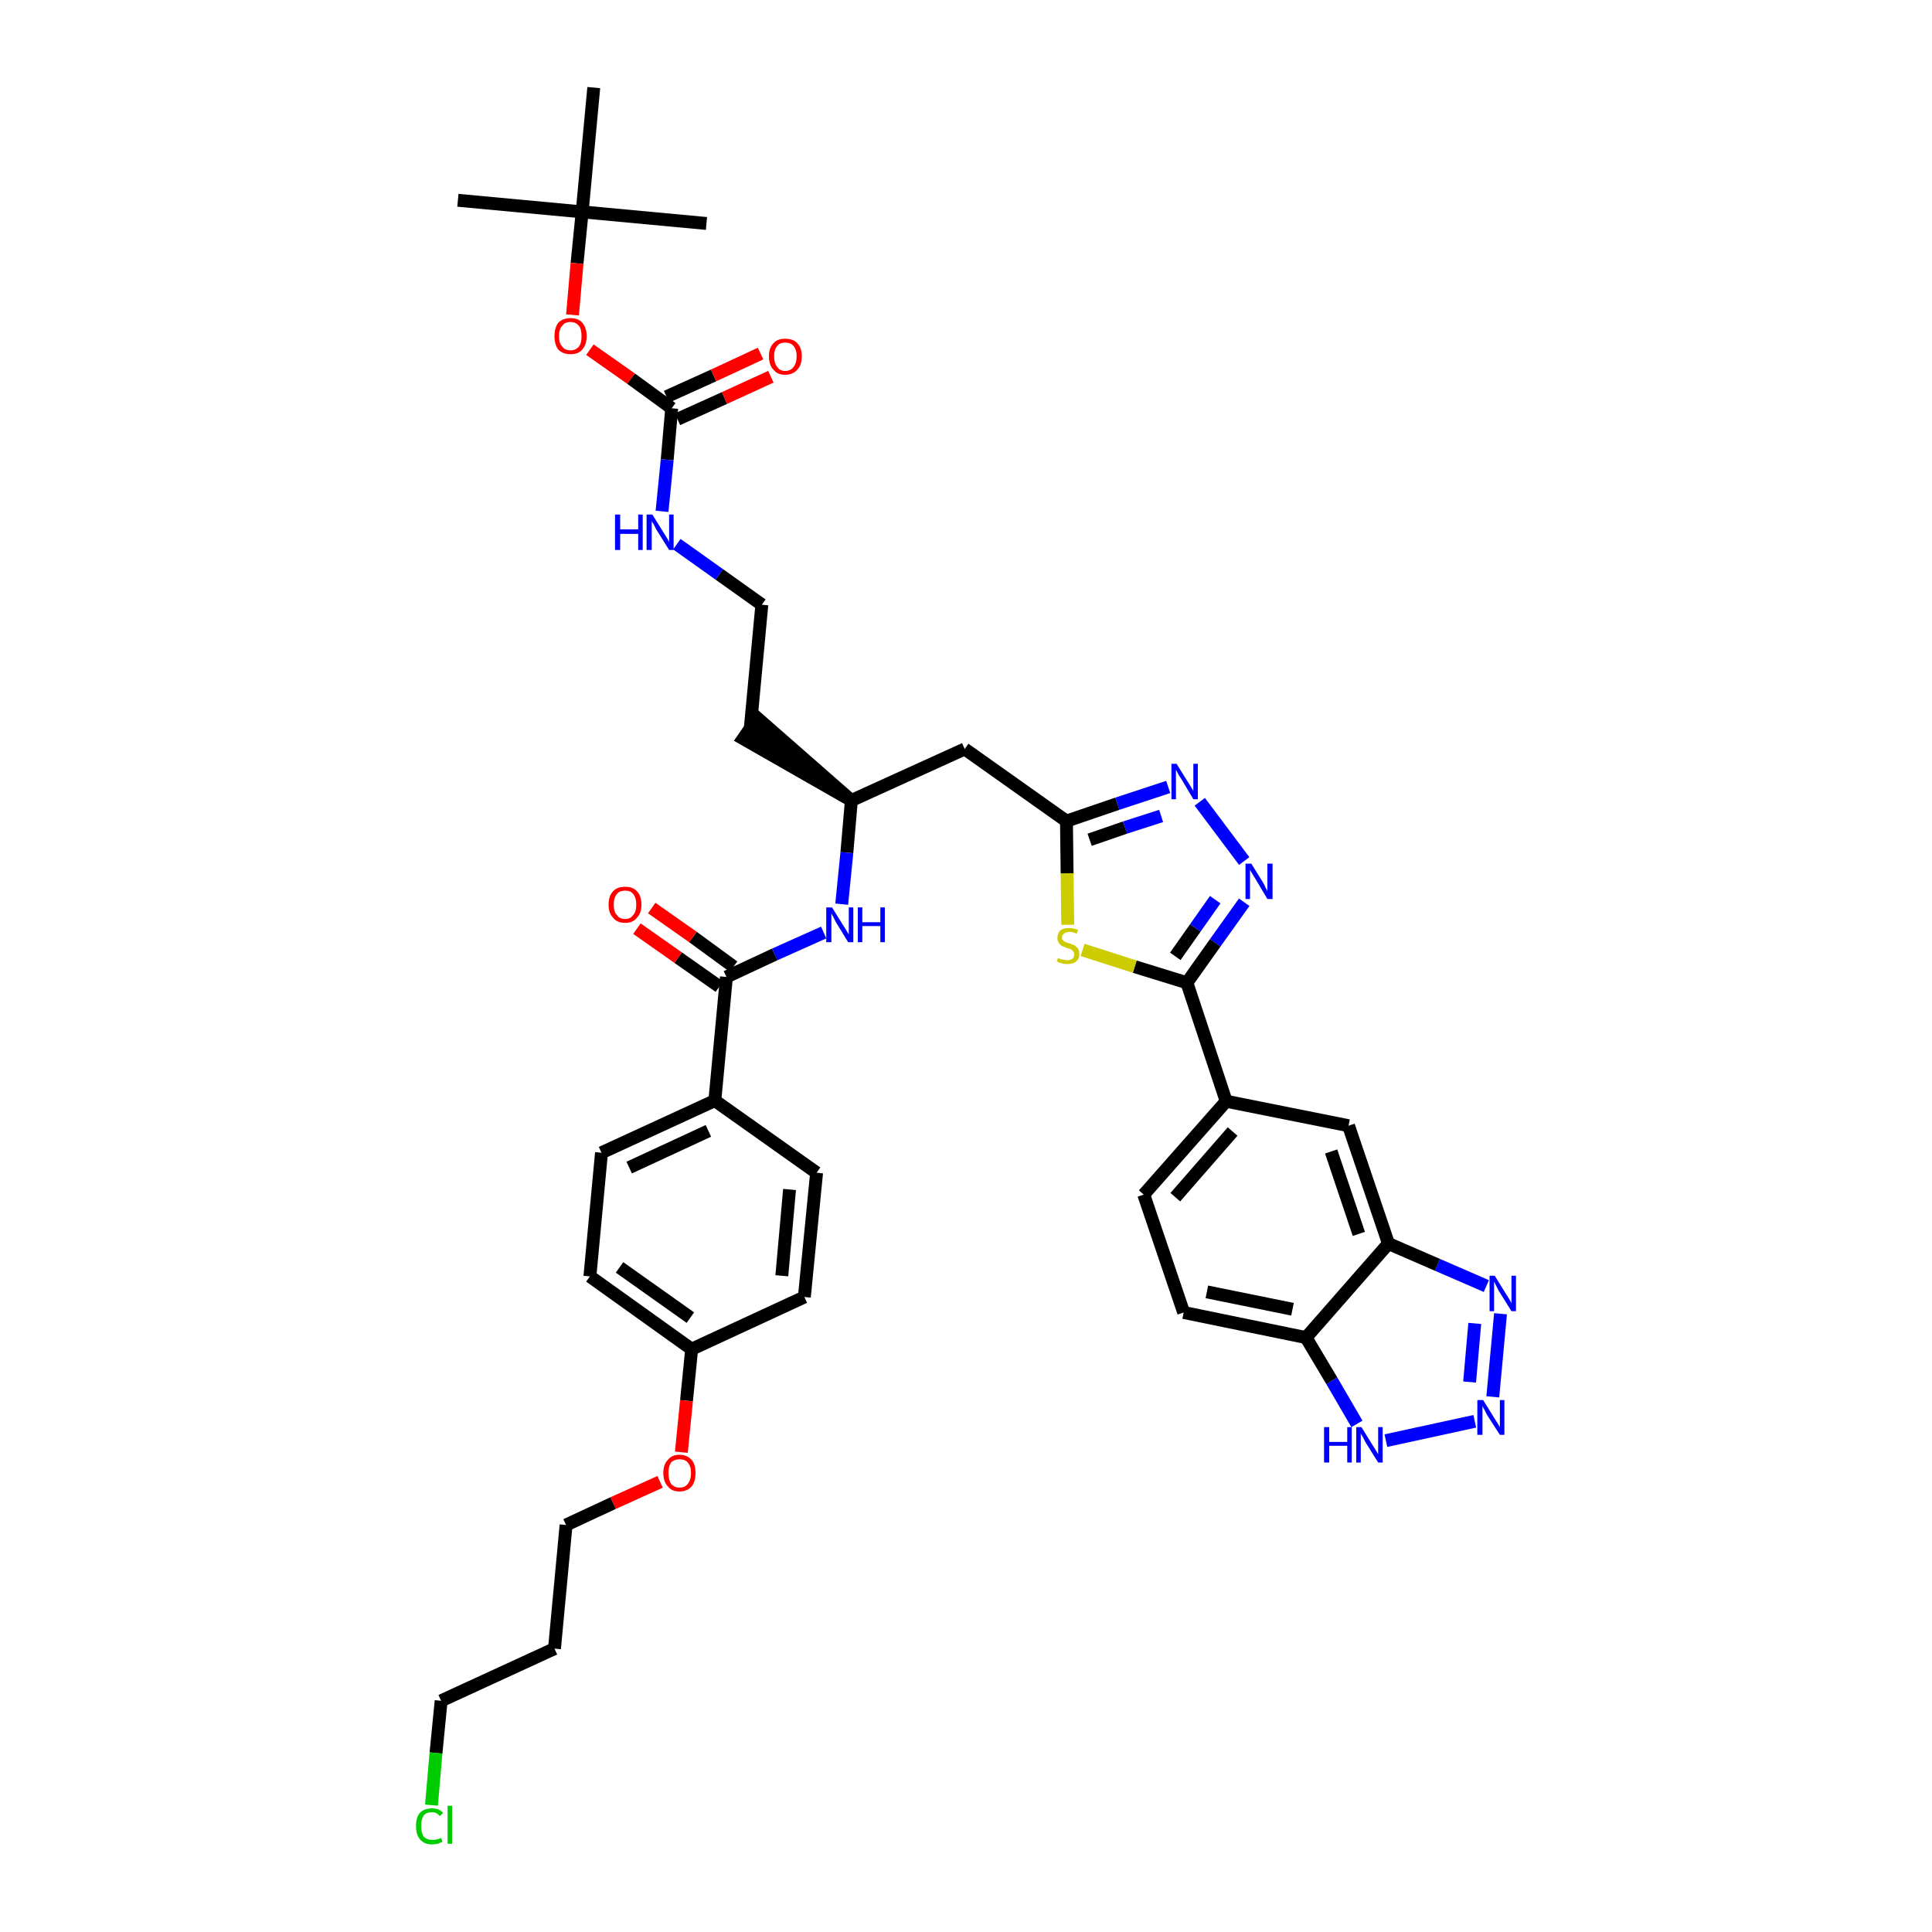 <?xml version='1.0' encoding='iso-8859-1'?>
<svg version='1.1' baseProfile='full'
              xmlns='http://www.w3.org/2000/svg'
                      xmlns:rdkit='http://www.rdkit.org/xml'
                      xmlns:xlink='http://www.w3.org/1999/xlink'
                  xml:space='preserve'
width='300px' height='300px' viewBox='0 0 300 300'>
<!-- END OF HEADER -->
<path class='bond-0 atom-0 atom-1' d='M 71.1,31.1 L 90.4,32.9' style='fill:none;fill-rule:evenodd;stroke:#000000;stroke-width:2.0px;stroke-linecap:butt;stroke-linejoin:miter;stroke-opacity:1' />
<path class='bond-1 atom-1 atom-2' d='M 90.4,32.9 L 109.7,34.7' style='fill:none;fill-rule:evenodd;stroke:#000000;stroke-width:2.0px;stroke-linecap:butt;stroke-linejoin:miter;stroke-opacity:1' />
<path class='bond-2 atom-1 atom-3' d='M 90.4,32.9 L 92.2,13.6' style='fill:none;fill-rule:evenodd;stroke:#000000;stroke-width:2.0px;stroke-linecap:butt;stroke-linejoin:miter;stroke-opacity:1' />
<path class='bond-3 atom-1 atom-4' d='M 90.4,32.9 L 89.6,40.9' style='fill:none;fill-rule:evenodd;stroke:#000000;stroke-width:2.0px;stroke-linecap:butt;stroke-linejoin:miter;stroke-opacity:1' />
<path class='bond-3 atom-1 atom-4' d='M 89.6,40.9 L 88.9,48.9' style='fill:none;fill-rule:evenodd;stroke:#FF0000;stroke-width:2.0px;stroke-linecap:butt;stroke-linejoin:miter;stroke-opacity:1' />
<path class='bond-4 atom-4 atom-5' d='M 91.6,54.3 L 98.0,58.8' style='fill:none;fill-rule:evenodd;stroke:#FF0000;stroke-width:2.0px;stroke-linecap:butt;stroke-linejoin:miter;stroke-opacity:1' />
<path class='bond-4 atom-4 atom-5' d='M 98.0,58.8 L 104.3,63.4' style='fill:none;fill-rule:evenodd;stroke:#000000;stroke-width:2.0px;stroke-linecap:butt;stroke-linejoin:miter;stroke-opacity:1' />
<path class='bond-5 atom-5 atom-6' d='M 105.2,65.1 L 112.5,61.8' style='fill:none;fill-rule:evenodd;stroke:#000000;stroke-width:2.0px;stroke-linecap:butt;stroke-linejoin:miter;stroke-opacity:1' />
<path class='bond-5 atom-5 atom-6' d='M 112.5,61.8 L 119.7,58.5' style='fill:none;fill-rule:evenodd;stroke:#FF0000;stroke-width:2.0px;stroke-linecap:butt;stroke-linejoin:miter;stroke-opacity:1' />
<path class='bond-5 atom-5 atom-6' d='M 103.5,61.6 L 110.8,58.3' style='fill:none;fill-rule:evenodd;stroke:#000000;stroke-width:2.0px;stroke-linecap:butt;stroke-linejoin:miter;stroke-opacity:1' />
<path class='bond-5 atom-5 atom-6' d='M 110.8,58.3 L 118.1,54.9' style='fill:none;fill-rule:evenodd;stroke:#FF0000;stroke-width:2.0px;stroke-linecap:butt;stroke-linejoin:miter;stroke-opacity:1' />
<path class='bond-6 atom-5 atom-7' d='M 104.3,63.4 L 103.6,71.4' style='fill:none;fill-rule:evenodd;stroke:#000000;stroke-width:2.0px;stroke-linecap:butt;stroke-linejoin:miter;stroke-opacity:1' />
<path class='bond-6 atom-5 atom-7' d='M 103.6,71.4 L 102.8,79.4' style='fill:none;fill-rule:evenodd;stroke:#0000FF;stroke-width:2.0px;stroke-linecap:butt;stroke-linejoin:miter;stroke-opacity:1' />
<path class='bond-7 atom-7 atom-8' d='M 105.1,84.5 L 111.7,89.2' style='fill:none;fill-rule:evenodd;stroke:#0000FF;stroke-width:2.0px;stroke-linecap:butt;stroke-linejoin:miter;stroke-opacity:1' />
<path class='bond-7 atom-7 atom-8' d='M 111.7,89.2 L 118.3,93.9' style='fill:none;fill-rule:evenodd;stroke:#000000;stroke-width:2.0px;stroke-linecap:butt;stroke-linejoin:miter;stroke-opacity:1' />
<path class='bond-8 atom-8 atom-9' d='M 118.3,93.9 L 116.5,113.1' style='fill:none;fill-rule:evenodd;stroke:#000000;stroke-width:2.0px;stroke-linecap:butt;stroke-linejoin:miter;stroke-opacity:1' />
<path class='bond-9 atom-10 atom-9' d='M 132.2,124.3 L 117.6,111.5 L 115.4,114.7 Z' style='fill:#000000;fill-rule:evenodd;fill-opacity:1;stroke:#000000;stroke-width:2.0px;stroke-linecap:butt;stroke-linejoin:miter;stroke-opacity:1;' />
<path class='bond-10 atom-10 atom-11' d='M 132.2,124.3 L 149.8,116.3' style='fill:none;fill-rule:evenodd;stroke:#000000;stroke-width:2.0px;stroke-linecap:butt;stroke-linejoin:miter;stroke-opacity:1' />
<path class='bond-25 atom-10 atom-26' d='M 132.2,124.3 L 131.5,132.4' style='fill:none;fill-rule:evenodd;stroke:#000000;stroke-width:2.0px;stroke-linecap:butt;stroke-linejoin:miter;stroke-opacity:1' />
<path class='bond-25 atom-10 atom-26' d='M 131.5,132.4 L 130.7,140.4' style='fill:none;fill-rule:evenodd;stroke:#0000FF;stroke-width:2.0px;stroke-linecap:butt;stroke-linejoin:miter;stroke-opacity:1' />
<path class='bond-11 atom-11 atom-12' d='M 149.8,116.3 L 165.6,127.5' style='fill:none;fill-rule:evenodd;stroke:#000000;stroke-width:2.0px;stroke-linecap:butt;stroke-linejoin:miter;stroke-opacity:1' />
<path class='bond-12 atom-12 atom-13' d='M 165.6,127.5 L 173.5,124.8' style='fill:none;fill-rule:evenodd;stroke:#000000;stroke-width:2.0px;stroke-linecap:butt;stroke-linejoin:miter;stroke-opacity:1' />
<path class='bond-12 atom-12 atom-13' d='M 173.5,124.8 L 181.4,122.2' style='fill:none;fill-rule:evenodd;stroke:#0000FF;stroke-width:2.0px;stroke-linecap:butt;stroke-linejoin:miter;stroke-opacity:1' />
<path class='bond-12 atom-12 atom-13' d='M 169.2,130.4 L 174.7,128.5' style='fill:none;fill-rule:evenodd;stroke:#000000;stroke-width:2.0px;stroke-linecap:butt;stroke-linejoin:miter;stroke-opacity:1' />
<path class='bond-12 atom-12 atom-13' d='M 174.7,128.5 L 180.3,126.7' style='fill:none;fill-rule:evenodd;stroke:#0000FF;stroke-width:2.0px;stroke-linecap:butt;stroke-linejoin:miter;stroke-opacity:1' />
<path class='bond-39 atom-25 atom-12' d='M 165.8,143.6 L 165.7,135.6' style='fill:none;fill-rule:evenodd;stroke:#CCCC00;stroke-width:2.0px;stroke-linecap:butt;stroke-linejoin:miter;stroke-opacity:1' />
<path class='bond-39 atom-25 atom-12' d='M 165.7,135.6 L 165.6,127.5' style='fill:none;fill-rule:evenodd;stroke:#000000;stroke-width:2.0px;stroke-linecap:butt;stroke-linejoin:miter;stroke-opacity:1' />
<path class='bond-13 atom-13 atom-14' d='M 186.3,124.5 L 193.2,133.7' style='fill:none;fill-rule:evenodd;stroke:#0000FF;stroke-width:2.0px;stroke-linecap:butt;stroke-linejoin:miter;stroke-opacity:1' />
<path class='bond-14 atom-14 atom-15' d='M 193.2,140.1 L 188.7,146.4' style='fill:none;fill-rule:evenodd;stroke:#0000FF;stroke-width:2.0px;stroke-linecap:butt;stroke-linejoin:miter;stroke-opacity:1' />
<path class='bond-14 atom-14 atom-15' d='M 188.7,146.4 L 184.3,152.6' style='fill:none;fill-rule:evenodd;stroke:#000000;stroke-width:2.0px;stroke-linecap:butt;stroke-linejoin:miter;stroke-opacity:1' />
<path class='bond-14 atom-14 atom-15' d='M 188.7,139.7 L 185.6,144.1' style='fill:none;fill-rule:evenodd;stroke:#0000FF;stroke-width:2.0px;stroke-linecap:butt;stroke-linejoin:miter;stroke-opacity:1' />
<path class='bond-14 atom-14 atom-15' d='M 185.6,144.1 L 182.5,148.5' style='fill:none;fill-rule:evenodd;stroke:#000000;stroke-width:2.0px;stroke-linecap:butt;stroke-linejoin:miter;stroke-opacity:1' />
<path class='bond-15 atom-15 atom-16' d='M 184.3,152.6 L 190.4,171.0' style='fill:none;fill-rule:evenodd;stroke:#000000;stroke-width:2.0px;stroke-linecap:butt;stroke-linejoin:miter;stroke-opacity:1' />
<path class='bond-24 atom-15 atom-25' d='M 184.3,152.6 L 176.2,150.1' style='fill:none;fill-rule:evenodd;stroke:#000000;stroke-width:2.0px;stroke-linecap:butt;stroke-linejoin:miter;stroke-opacity:1' />
<path class='bond-24 atom-15 atom-25' d='M 176.2,150.1 L 168.1,147.5' style='fill:none;fill-rule:evenodd;stroke:#CCCC00;stroke-width:2.0px;stroke-linecap:butt;stroke-linejoin:miter;stroke-opacity:1' />
<path class='bond-16 atom-16 atom-17' d='M 190.4,171.0 L 177.6,185.5' style='fill:none;fill-rule:evenodd;stroke:#000000;stroke-width:2.0px;stroke-linecap:butt;stroke-linejoin:miter;stroke-opacity:1' />
<path class='bond-16 atom-16 atom-17' d='M 191.4,175.7 L 182.5,185.9' style='fill:none;fill-rule:evenodd;stroke:#000000;stroke-width:2.0px;stroke-linecap:butt;stroke-linejoin:miter;stroke-opacity:1' />
<path class='bond-41 atom-24 atom-16' d='M 209.4,174.8 L 190.4,171.0' style='fill:none;fill-rule:evenodd;stroke:#000000;stroke-width:2.0px;stroke-linecap:butt;stroke-linejoin:miter;stroke-opacity:1' />
<path class='bond-17 atom-17 atom-18' d='M 177.6,185.5 L 183.8,203.8' style='fill:none;fill-rule:evenodd;stroke:#000000;stroke-width:2.0px;stroke-linecap:butt;stroke-linejoin:miter;stroke-opacity:1' />
<path class='bond-18 atom-18 atom-19' d='M 183.8,203.8 L 202.8,207.7' style='fill:none;fill-rule:evenodd;stroke:#000000;stroke-width:2.0px;stroke-linecap:butt;stroke-linejoin:miter;stroke-opacity:1' />
<path class='bond-18 atom-18 atom-19' d='M 187.4,200.6 L 200.7,203.3' style='fill:none;fill-rule:evenodd;stroke:#000000;stroke-width:2.0px;stroke-linecap:butt;stroke-linejoin:miter;stroke-opacity:1' />
<path class='bond-19 atom-19 atom-20' d='M 202.8,207.7 L 206.8,214.4' style='fill:none;fill-rule:evenodd;stroke:#000000;stroke-width:2.0px;stroke-linecap:butt;stroke-linejoin:miter;stroke-opacity:1' />
<path class='bond-19 atom-19 atom-20' d='M 206.8,214.4 L 210.7,221.1' style='fill:none;fill-rule:evenodd;stroke:#0000FF;stroke-width:2.0px;stroke-linecap:butt;stroke-linejoin:miter;stroke-opacity:1' />
<path class='bond-42 atom-23 atom-19' d='M 215.6,193.1 L 202.8,207.7' style='fill:none;fill-rule:evenodd;stroke:#000000;stroke-width:2.0px;stroke-linecap:butt;stroke-linejoin:miter;stroke-opacity:1' />
<path class='bond-20 atom-20 atom-21' d='M 215.2,223.7 L 229.0,220.7' style='fill:none;fill-rule:evenodd;stroke:#0000FF;stroke-width:2.0px;stroke-linecap:butt;stroke-linejoin:miter;stroke-opacity:1' />
<path class='bond-21 atom-21 atom-22' d='M 231.8,216.9 L 233.0,204.0' style='fill:none;fill-rule:evenodd;stroke:#0000FF;stroke-width:2.0px;stroke-linecap:butt;stroke-linejoin:miter;stroke-opacity:1' />
<path class='bond-21 atom-21 atom-22' d='M 228.2,214.6 L 229.0,205.5' style='fill:none;fill-rule:evenodd;stroke:#0000FF;stroke-width:2.0px;stroke-linecap:butt;stroke-linejoin:miter;stroke-opacity:1' />
<path class='bond-22 atom-22 atom-23' d='M 230.8,199.7 L 223.2,196.4' style='fill:none;fill-rule:evenodd;stroke:#0000FF;stroke-width:2.0px;stroke-linecap:butt;stroke-linejoin:miter;stroke-opacity:1' />
<path class='bond-22 atom-22 atom-23' d='M 223.2,196.4 L 215.6,193.1' style='fill:none;fill-rule:evenodd;stroke:#000000;stroke-width:2.0px;stroke-linecap:butt;stroke-linejoin:miter;stroke-opacity:1' />
<path class='bond-23 atom-23 atom-24' d='M 215.6,193.1 L 209.4,174.8' style='fill:none;fill-rule:evenodd;stroke:#000000;stroke-width:2.0px;stroke-linecap:butt;stroke-linejoin:miter;stroke-opacity:1' />
<path class='bond-23 atom-23 atom-24' d='M 211.0,191.6 L 206.7,178.8' style='fill:none;fill-rule:evenodd;stroke:#000000;stroke-width:2.0px;stroke-linecap:butt;stroke-linejoin:miter;stroke-opacity:1' />
<path class='bond-26 atom-26 atom-27' d='M 127.9,144.8 L 120.3,148.2' style='fill:none;fill-rule:evenodd;stroke:#0000FF;stroke-width:2.0px;stroke-linecap:butt;stroke-linejoin:miter;stroke-opacity:1' />
<path class='bond-26 atom-26 atom-27' d='M 120.3,148.2 L 112.8,151.7' style='fill:none;fill-rule:evenodd;stroke:#000000;stroke-width:2.0px;stroke-linecap:butt;stroke-linejoin:miter;stroke-opacity:1' />
<path class='bond-27 atom-27 atom-28' d='M 113.9,150.1 L 107.6,145.5' style='fill:none;fill-rule:evenodd;stroke:#000000;stroke-width:2.0px;stroke-linecap:butt;stroke-linejoin:miter;stroke-opacity:1' />
<path class='bond-27 atom-27 atom-28' d='M 107.6,145.5 L 101.2,141.0' style='fill:none;fill-rule:evenodd;stroke:#FF0000;stroke-width:2.0px;stroke-linecap:butt;stroke-linejoin:miter;stroke-opacity:1' />
<path class='bond-27 atom-27 atom-28' d='M 111.7,153.2 L 105.3,148.7' style='fill:none;fill-rule:evenodd;stroke:#000000;stroke-width:2.0px;stroke-linecap:butt;stroke-linejoin:miter;stroke-opacity:1' />
<path class='bond-27 atom-27 atom-28' d='M 105.3,148.7 L 98.9,144.2' style='fill:none;fill-rule:evenodd;stroke:#FF0000;stroke-width:2.0px;stroke-linecap:butt;stroke-linejoin:miter;stroke-opacity:1' />
<path class='bond-28 atom-27 atom-29' d='M 112.8,151.7 L 111.0,170.9' style='fill:none;fill-rule:evenodd;stroke:#000000;stroke-width:2.0px;stroke-linecap:butt;stroke-linejoin:miter;stroke-opacity:1' />
<path class='bond-29 atom-29 atom-30' d='M 111.0,170.9 L 93.4,179.0' style='fill:none;fill-rule:evenodd;stroke:#000000;stroke-width:2.0px;stroke-linecap:butt;stroke-linejoin:miter;stroke-opacity:1' />
<path class='bond-29 atom-29 atom-30' d='M 110.0,175.6 L 97.7,181.3' style='fill:none;fill-rule:evenodd;stroke:#000000;stroke-width:2.0px;stroke-linecap:butt;stroke-linejoin:miter;stroke-opacity:1' />
<path class='bond-40 atom-39 atom-29' d='M 126.8,182.1 L 111.0,170.9' style='fill:none;fill-rule:evenodd;stroke:#000000;stroke-width:2.0px;stroke-linecap:butt;stroke-linejoin:miter;stroke-opacity:1' />
<path class='bond-30 atom-30 atom-31' d='M 93.4,179.0 L 91.6,198.2' style='fill:none;fill-rule:evenodd;stroke:#000000;stroke-width:2.0px;stroke-linecap:butt;stroke-linejoin:miter;stroke-opacity:1' />
<path class='bond-31 atom-31 atom-32' d='M 91.6,198.2 L 107.4,209.5' style='fill:none;fill-rule:evenodd;stroke:#000000;stroke-width:2.0px;stroke-linecap:butt;stroke-linejoin:miter;stroke-opacity:1' />
<path class='bond-31 atom-31 atom-32' d='M 96.2,196.8 L 107.2,204.6' style='fill:none;fill-rule:evenodd;stroke:#000000;stroke-width:2.0px;stroke-linecap:butt;stroke-linejoin:miter;stroke-opacity:1' />
<path class='bond-32 atom-32 atom-33' d='M 107.4,209.5 L 106.6,217.5' style='fill:none;fill-rule:evenodd;stroke:#000000;stroke-width:2.0px;stroke-linecap:butt;stroke-linejoin:miter;stroke-opacity:1' />
<path class='bond-32 atom-32 atom-33' d='M 106.6,217.5 L 105.8,225.5' style='fill:none;fill-rule:evenodd;stroke:#FF0000;stroke-width:2.0px;stroke-linecap:butt;stroke-linejoin:miter;stroke-opacity:1' />
<path class='bond-37 atom-32 atom-38' d='M 107.4,209.5 L 124.9,201.4' style='fill:none;fill-rule:evenodd;stroke:#000000;stroke-width:2.0px;stroke-linecap:butt;stroke-linejoin:miter;stroke-opacity:1' />
<path class='bond-33 atom-33 atom-34' d='M 102.5,230.1 L 95.2,233.4' style='fill:none;fill-rule:evenodd;stroke:#FF0000;stroke-width:2.0px;stroke-linecap:butt;stroke-linejoin:miter;stroke-opacity:1' />
<path class='bond-33 atom-33 atom-34' d='M 95.2,233.4 L 87.9,236.8' style='fill:none;fill-rule:evenodd;stroke:#000000;stroke-width:2.0px;stroke-linecap:butt;stroke-linejoin:miter;stroke-opacity:1' />
<path class='bond-34 atom-34 atom-35' d='M 87.9,236.8 L 86.1,256.0' style='fill:none;fill-rule:evenodd;stroke:#000000;stroke-width:2.0px;stroke-linecap:butt;stroke-linejoin:miter;stroke-opacity:1' />
<path class='bond-35 atom-35 atom-36' d='M 86.1,256.0 L 68.5,264.1' style='fill:none;fill-rule:evenodd;stroke:#000000;stroke-width:2.0px;stroke-linecap:butt;stroke-linejoin:miter;stroke-opacity:1' />
<path class='bond-36 atom-36 atom-37' d='M 68.5,264.1 L 67.7,272.2' style='fill:none;fill-rule:evenodd;stroke:#000000;stroke-width:2.0px;stroke-linecap:butt;stroke-linejoin:miter;stroke-opacity:1' />
<path class='bond-36 atom-36 atom-37' d='M 67.7,272.2 L 67.0,280.3' style='fill:none;fill-rule:evenodd;stroke:#00CC00;stroke-width:2.0px;stroke-linecap:butt;stroke-linejoin:miter;stroke-opacity:1' />
<path class='bond-38 atom-38 atom-39' d='M 124.9,201.4 L 126.8,182.1' style='fill:none;fill-rule:evenodd;stroke:#000000;stroke-width:2.0px;stroke-linecap:butt;stroke-linejoin:miter;stroke-opacity:1' />
<path class='bond-38 atom-38 atom-39' d='M 121.4,198.1 L 122.6,184.7' style='fill:none;fill-rule:evenodd;stroke:#000000;stroke-width:2.0px;stroke-linecap:butt;stroke-linejoin:miter;stroke-opacity:1' />
<path  class='atom-4' d='M 86.1 52.2
Q 86.1 50.9, 86.7 50.1
Q 87.4 49.4, 88.6 49.4
Q 89.8 49.4, 90.4 50.1
Q 91.1 50.9, 91.1 52.2
Q 91.1 53.5, 90.4 54.3
Q 89.8 55.0, 88.6 55.0
Q 87.4 55.0, 86.7 54.3
Q 86.1 53.5, 86.1 52.2
M 88.6 54.4
Q 89.4 54.4, 89.9 53.8
Q 90.3 53.3, 90.3 52.2
Q 90.3 51.1, 89.9 50.6
Q 89.4 50.0, 88.6 50.0
Q 87.7 50.0, 87.3 50.6
Q 86.8 51.1, 86.8 52.2
Q 86.8 53.3, 87.3 53.8
Q 87.7 54.4, 88.6 54.4
' fill='#FF0000'/>
<path  class='atom-6' d='M 119.4 55.3
Q 119.4 54.0, 120.1 53.3
Q 120.7 52.6, 121.9 52.6
Q 123.2 52.6, 123.8 53.3
Q 124.5 54.0, 124.5 55.3
Q 124.5 56.7, 123.8 57.4
Q 123.1 58.2, 121.9 58.2
Q 120.7 58.2, 120.1 57.4
Q 119.4 56.7, 119.4 55.3
M 121.9 57.6
Q 122.8 57.6, 123.2 57.0
Q 123.7 56.4, 123.7 55.3
Q 123.7 54.3, 123.2 53.7
Q 122.8 53.2, 121.9 53.2
Q 121.1 53.2, 120.7 53.7
Q 120.2 54.3, 120.2 55.3
Q 120.2 56.4, 120.7 57.0
Q 121.1 57.6, 121.9 57.6
' fill='#FF0000'/>
<path  class='atom-7' d='M 95.5 79.9
L 96.3 79.9
L 96.3 82.2
L 99.1 82.2
L 99.1 79.9
L 99.8 79.9
L 99.8 85.4
L 99.1 85.4
L 99.1 82.9
L 96.3 82.9
L 96.3 85.4
L 95.5 85.4
L 95.5 79.9
' fill='#0000FF'/>
<path  class='atom-7' d='M 101.3 79.9
L 103.1 82.8
Q 103.3 83.1, 103.6 83.6
Q 103.9 84.1, 103.9 84.2
L 103.9 79.9
L 104.6 79.9
L 104.6 85.4
L 103.9 85.4
L 101.9 82.2
Q 101.7 81.8, 101.5 81.4
Q 101.2 81.0, 101.2 80.9
L 101.2 85.4
L 100.4 85.4
L 100.4 79.9
L 101.3 79.9
' fill='#0000FF'/>
<path  class='atom-13' d='M 182.7 118.6
L 184.5 121.5
Q 184.7 121.8, 185.0 122.3
Q 185.3 122.8, 185.3 122.8
L 185.3 118.6
L 186.0 118.6
L 186.0 124.1
L 185.3 124.1
L 183.4 120.9
Q 183.1 120.5, 182.9 120.1
Q 182.7 119.7, 182.6 119.5
L 182.6 124.1
L 181.9 124.1
L 181.9 118.6
L 182.7 118.6
' fill='#0000FF'/>
<path  class='atom-14' d='M 194.3 134.1
L 196.1 137.0
Q 196.3 137.3, 196.5 137.8
Q 196.8 138.3, 196.8 138.4
L 196.8 134.1
L 197.6 134.1
L 197.6 139.6
L 196.8 139.6
L 194.9 136.4
Q 194.7 136.1, 194.4 135.6
Q 194.2 135.2, 194.1 135.1
L 194.1 139.6
L 193.4 139.6
L 193.4 134.1
L 194.3 134.1
' fill='#0000FF'/>
<path  class='atom-20' d='M 205.6 221.6
L 206.4 221.6
L 206.4 223.9
L 209.2 223.9
L 209.2 221.6
L 209.9 221.6
L 209.9 227.1
L 209.2 227.1
L 209.2 224.5
L 206.4 224.5
L 206.4 227.1
L 205.6 227.1
L 205.6 221.6
' fill='#0000FF'/>
<path  class='atom-20' d='M 211.4 221.6
L 213.2 224.5
Q 213.4 224.8, 213.7 225.3
Q 214.0 225.8, 214.0 225.8
L 214.0 221.6
L 214.7 221.6
L 214.7 227.1
L 214.0 227.1
L 212.0 223.9
Q 211.8 223.5, 211.6 223.1
Q 211.3 222.7, 211.3 222.5
L 211.3 227.1
L 210.6 227.1
L 210.6 221.6
L 211.4 221.6
' fill='#0000FF'/>
<path  class='atom-21' d='M 230.3 217.4
L 232.1 220.3
Q 232.3 220.6, 232.6 221.1
Q 232.9 221.6, 232.9 221.6
L 232.9 217.4
L 233.6 217.4
L 233.6 222.8
L 232.9 222.8
L 230.9 219.7
Q 230.7 219.3, 230.5 218.9
Q 230.2 218.4, 230.2 218.3
L 230.2 222.8
L 229.4 222.8
L 229.4 217.4
L 230.3 217.4
' fill='#0000FF'/>
<path  class='atom-22' d='M 232.1 198.1
L 233.9 201.0
Q 234.1 201.3, 234.4 201.8
Q 234.7 202.3, 234.7 202.4
L 234.7 198.1
L 235.4 198.1
L 235.4 203.6
L 234.7 203.6
L 232.7 200.4
Q 232.5 200.0, 232.3 199.6
Q 232.1 199.2, 232.0 199.0
L 232.0 203.6
L 231.3 203.6
L 231.3 198.1
L 232.1 198.1
' fill='#0000FF'/>
<path  class='atom-25' d='M 164.3 148.7
Q 164.3 148.8, 164.6 148.9
Q 164.8 149.0, 165.1 149.0
Q 165.4 149.1, 165.7 149.1
Q 166.2 149.1, 166.5 148.9
Q 166.8 148.6, 166.8 148.2
Q 166.8 147.9, 166.6 147.7
Q 166.5 147.5, 166.3 147.4
Q 166.0 147.3, 165.7 147.2
Q 165.2 147.0, 164.9 146.9
Q 164.6 146.7, 164.4 146.4
Q 164.2 146.1, 164.2 145.7
Q 164.2 145.0, 164.6 144.5
Q 165.1 144.1, 166.0 144.1
Q 166.7 144.1, 167.4 144.4
L 167.2 145.0
Q 166.6 144.7, 166.1 144.7
Q 165.5 144.7, 165.2 145.0
Q 164.9 145.2, 164.9 145.6
Q 164.9 145.9, 165.1 146.0
Q 165.2 146.2, 165.5 146.3
Q 165.7 146.4, 166.1 146.5
Q 166.6 146.7, 166.9 146.8
Q 167.1 147.0, 167.4 147.3
Q 167.6 147.6, 167.6 148.2
Q 167.6 148.9, 167.1 149.3
Q 166.6 149.7, 165.7 149.7
Q 165.2 149.7, 164.9 149.6
Q 164.5 149.5, 164.1 149.3
L 164.3 148.7
' fill='#CCCC00'/>
<path  class='atom-26' d='M 129.2 140.9
L 131.0 143.8
Q 131.2 144.1, 131.5 144.6
Q 131.8 145.1, 131.8 145.1
L 131.8 140.9
L 132.5 140.9
L 132.5 146.3
L 131.7 146.3
L 129.8 143.2
Q 129.6 142.8, 129.4 142.4
Q 129.1 141.9, 129.1 141.8
L 129.1 146.3
L 128.3 146.3
L 128.3 140.9
L 129.2 140.9
' fill='#0000FF'/>
<path  class='atom-26' d='M 133.2 140.9
L 133.9 140.9
L 133.9 143.2
L 136.7 143.2
L 136.7 140.9
L 137.4 140.9
L 137.4 146.3
L 136.7 146.3
L 136.7 143.8
L 133.9 143.8
L 133.9 146.3
L 133.2 146.3
L 133.2 140.9
' fill='#0000FF'/>
<path  class='atom-28' d='M 94.5 140.5
Q 94.5 139.1, 95.2 138.4
Q 95.8 137.7, 97.1 137.7
Q 98.3 137.7, 98.9 138.4
Q 99.6 139.1, 99.6 140.5
Q 99.6 141.8, 98.9 142.5
Q 98.3 143.3, 97.1 143.3
Q 95.8 143.3, 95.2 142.5
Q 94.5 141.8, 94.5 140.5
M 97.1 142.7
Q 97.9 142.7, 98.3 142.1
Q 98.8 141.6, 98.8 140.5
Q 98.8 139.4, 98.3 138.8
Q 97.9 138.3, 97.1 138.3
Q 96.2 138.3, 95.8 138.8
Q 95.3 139.4, 95.3 140.5
Q 95.3 141.6, 95.8 142.1
Q 96.2 142.7, 97.1 142.7
' fill='#FF0000'/>
<path  class='atom-33' d='M 103.0 228.7
Q 103.0 227.4, 103.7 226.7
Q 104.3 225.9, 105.5 225.9
Q 106.7 225.9, 107.4 226.7
Q 108.0 227.4, 108.0 228.7
Q 108.0 230.1, 107.4 230.8
Q 106.7 231.6, 105.5 231.6
Q 104.3 231.6, 103.7 230.8
Q 103.0 230.1, 103.0 228.7
M 105.5 231.0
Q 106.4 231.0, 106.8 230.4
Q 107.3 229.8, 107.3 228.7
Q 107.3 227.7, 106.8 227.1
Q 106.4 226.6, 105.5 226.6
Q 104.7 226.6, 104.2 227.1
Q 103.8 227.7, 103.8 228.7
Q 103.8 229.8, 104.2 230.4
Q 104.7 231.0, 105.5 231.0
' fill='#FF0000'/>
<path  class='atom-37' d='M 64.6 283.5
Q 64.6 282.2, 65.2 281.5
Q 65.9 280.8, 67.1 280.8
Q 68.2 280.8, 68.8 281.5
L 68.3 282.0
Q 67.8 281.4, 67.1 281.4
Q 66.2 281.4, 65.8 281.9
Q 65.4 282.5, 65.4 283.5
Q 65.4 284.6, 65.8 285.2
Q 66.3 285.7, 67.2 285.7
Q 67.8 285.7, 68.5 285.4
L 68.7 286.0
Q 68.4 286.1, 68.0 286.3
Q 67.5 286.4, 67.0 286.4
Q 65.9 286.4, 65.2 285.6
Q 64.6 284.9, 64.6 283.5
' fill='#00CC00'/>
<path  class='atom-37' d='M 69.5 280.4
L 70.2 280.4
L 70.2 286.3
L 69.5 286.3
L 69.5 280.4
' fill='#00CC00'/>
</svg>
